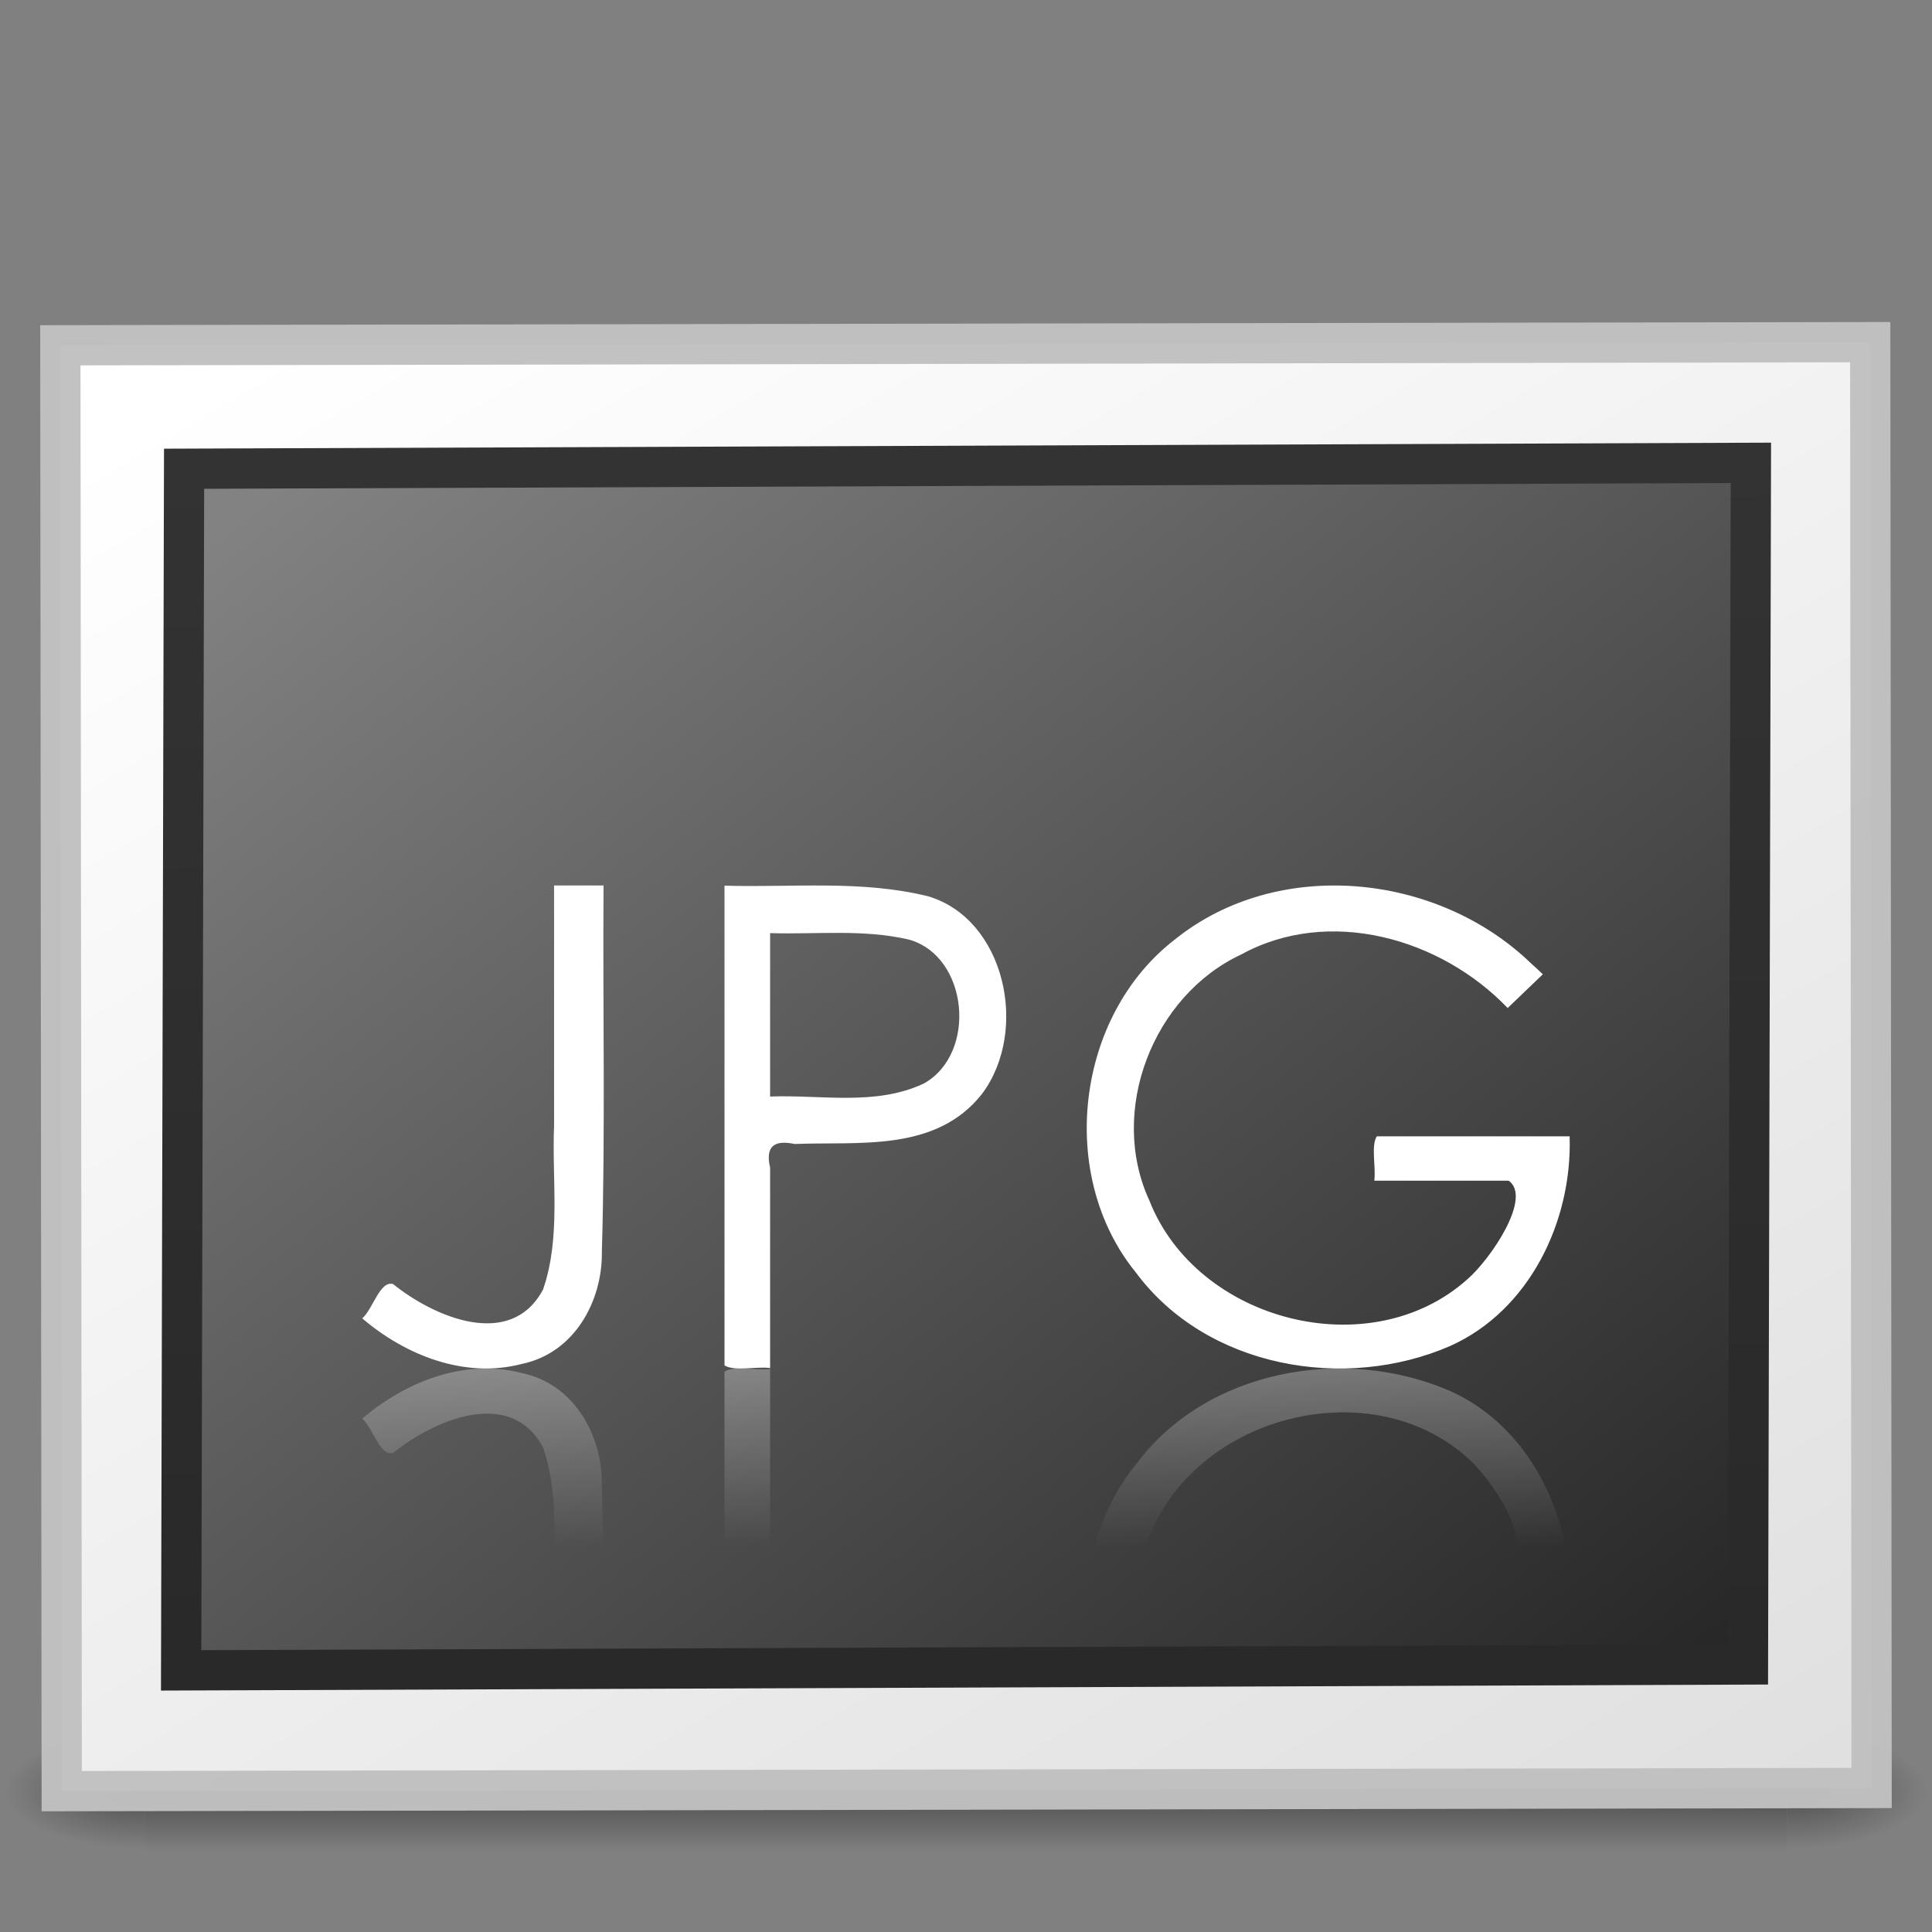 <?xml version="1.0" encoding="UTF-8" standalone="no"?>
<!-- Created with Inkscape (http://www.inkscape.org/) -->
<svg
   xmlns:svg="http://www.w3.org/2000/svg"
   xmlns="http://www.w3.org/2000/svg"
   xmlns:xlink="http://www.w3.org/1999/xlink"
   version="1.0"
   width="48"
   height="48"
   id="svg2453">
  <rect width="100%" height="100%" fill="#808080" stroke="none"/>
  <defs
     id="defs2455">
    <linearGradient
       id="linearGradient3211">
      <stop
         id="stop3213"
         style="stop-color:#ffffff;stop-opacity:1"
         offset="0" />
      <stop
         id="stop3215"
         style="stop-color:#ffffff;stop-opacity:0"
         offset="1" />
    </linearGradient>
    <linearGradient
       x1="22.726"
       y1="34"
       x2="22.726"
       y2="38.432"
       id="linearGradient3217"
       xlink:href="#linearGradient3211"
       gradientUnits="userSpaceOnUse" />
    <radialGradient
       cx="605.714"
       cy="486.648"
       r="117.143"
       fx="605.714"
       fy="486.648"
       id="radialGradient19613"
       xlink:href="#linearGradient5060"
       gradientUnits="userSpaceOnUse"
       gradientTransform="matrix(2.891661e-2,0,0,1.2352939e-2,26.973,38.471)" />
    <linearGradient
       id="linearGradient5060">
      <stop
         id="stop5062"
         style="stop-color:#000000;stop-opacity:1"
         offset="0" />
      <stop
         id="stop5064"
         style="stop-color:#000000;stop-opacity:0"
         offset="1" />
    </linearGradient>
    <radialGradient
       cx="605.714"
       cy="486.648"
       r="117.143"
       fx="605.714"
       fy="486.648"
       id="radialGradient19616"
       xlink:href="#linearGradient5060"
       gradientUnits="userSpaceOnUse"
       gradientTransform="matrix(-2.8916604e-2,0,0,1.2352939e-2,21.027,38.471)" />
    <linearGradient
       id="linearGradient5048">
      <stop
         id="stop5050"
         style="stop-color:#000000;stop-opacity:0"
         offset="0" />
      <stop
         id="stop5056"
         style="stop-color:#000000;stop-opacity:1"
         offset="0.5" />
      <stop
         id="stop5052"
         style="stop-color:#000000;stop-opacity:0"
         offset="1" />
    </linearGradient>
    <linearGradient
       x1="302.857"
       y1="366.648"
       x2="302.857"
       y2="609.505"
       id="linearGradient19619"
       xlink:href="#linearGradient5048"
       gradientUnits="userSpaceOnUse"
       gradientTransform="matrix(8.4497041e-2,0,0,1.2352939e-2,-6.54,38.471)" />
    <linearGradient
       id="linearGradient259-942">
      <stop
         id="stop3802"
         style="stop-color:#ffffff;stop-opacity:1"
         offset="0" />
      <stop
         id="stop3804"
         style="stop-color:#e0e0e0;stop-opacity:1"
         offset="1" />
    </linearGradient>
    <linearGradient
       x1="108.265"
       y1="110.281"
       x2="25.818"
       y2="14.029"
       id="linearGradient2447"
       xlink:href="#linearGradient259-942"
       gradientUnits="userSpaceOnUse"
       gradientTransform="matrix(0.507,0,0,0.351,-58.338,-49.086)" />
    <linearGradient
       id="linearGradient3610-302">
      <stop
         id="stop3796"
         style="stop-color:#333333;stop-opacity:1"
         offset="0" />
      <stop
         id="stop3798"
         style="stop-color:#292929;stop-opacity:1"
         offset="1" />
    </linearGradient>
    <linearGradient
       x1="-24.032"
       y1="-13.091"
       x2="-24.098"
       y2="-40.164"
       id="linearGradient2444"
       xlink:href="#linearGradient3610-302"
       gradientUnits="userSpaceOnUse"
       gradientTransform="matrix(1.114,0,0,1.111,2.751,3.51)" />
    <linearGradient
       id="linearGradient4157-401-351">
      <stop
         id="stop3790"
         style="stop-color:#262626;stop-opacity:1"
         offset="0" />
      <stop
         id="stop3792"
         style="stop-color:#828282;stop-opacity:1"
         offset="1" />
    </linearGradient>
    <linearGradient
       x1="28.938"
       y1="17.333"
       x2="105.365"
       y2="92.824"
       id="linearGradient2442"
       xlink:href="#linearGradient4157-401-351"
       gradientUnits="userSpaceOnUse"
       gradientTransform="matrix(0.491,0,0,0.38,-57.357,-48.338)" />
  </defs>
  <g
     id="layer1">
    <g
       id="g3257"
       style="opacity:0.4">
      <rect
         width="40.8"
         height="3"
         x="3.6"
         y="43"
         id="rect2879"
         style="opacity:1;fill:url(#linearGradient19619);fill-opacity:1;fill-rule:nonzero;stroke:none;stroke-width:1;stroke-linecap:round;stroke-linejoin:miter;marker:none;marker-start:none;marker-mid:none;marker-end:none;stroke-miterlimit:4;stroke-dasharray:none;stroke-dashoffset:0;stroke-opacity:1;visibility:visible;display:inline;overflow:visible" />
      <path
         d="M 3.6,43 C 3.6,43 3.6,46 3.6,46 C 2.111,46.006 7.1054274e-15,45.328 7.1054274e-15,44.5 C 7.1054274e-15,43.672 1.662,43 3.6,43 z"
         id="path2881"
         style="opacity:1;fill:url(#radialGradient19616);fill-opacity:1;fill-rule:nonzero;stroke:none;stroke-width:1;stroke-linecap:round;stroke-linejoin:miter;marker:none;marker-start:none;marker-mid:none;marker-end:none;stroke-miterlimit:4;stroke-dasharray:none;stroke-dashoffset:0;stroke-opacity:1;visibility:visible;display:inline;overflow:visible" />
      <path
         d="M 44.4,43 C 44.4,43 44.4,46 44.4,46 C 45.889,46.006 48,45.328 48,44.5 C 48,43.672 46.338,43 44.4,43 z"
         id="path2883"
         style="opacity:1;fill:url(#radialGradient19613);fill-opacity:1;fill-rule:nonzero;stroke:none;stroke-width:1;stroke-linecap:round;stroke-linejoin:miter;marker:none;marker-start:none;marker-mid:none;marker-end:none;stroke-miterlimit:4;stroke-dasharray:none;stroke-dashoffset:0;stroke-opacity:1;visibility:visible;display:inline;overflow:visible" />
    </g>
    <rect
       width="44.966"
       height="35.922"
       x="-46.457"
       y="-44.503"
       transform="matrix(-1,1.7331702e-3,-9.6052603e-4,-1,0,0)"
       id="rect3580"
       style="fill:url(#linearGradient2447);fill-opacity:1;stroke:#c1c1c1;stroke-width:1;stroke-linecap:round;stroke-linejoin:miter;stroke-miterlimit:4;stroke-dasharray:none;stroke-opacity:0.969" />
    <rect
       width="38.927"
       height="29.854"
       rx="0"
       ry="0"
       x="-43.529"
       y="-41.517"
       transform="matrix(-1,3.7552317e-3,2.4409349e-3,-1,0,0)"
       id="rect3582"
       style="fill:url(#linearGradient2442);fill-opacity:1;stroke:url(#linearGradient2444);stroke-width:1;stroke-linecap:round;stroke-linejoin:miter;stroke-miterlimit:4;stroke-dasharray:none;stroke-opacity:1" />
  </g>
  <path
     d="M 13.766,22 C 14.176,22 14.585,22 14.995,22 C 14.973,25.036 15.042,28.074 14.953,31.109 C 14.968,32.32 14.277,33.619 12.954,33.889 C 11.532,34.258 10.056,33.66 9,32.754 C 9.266,32.527 9.436,31.809 9.766,31.902 C 10.774,32.717 12.685,33.55 13.492,32.038 C 13.942,30.731 13.708,29.323 13.766,27.967 C 13.766,25.978 13.766,23.989 13.766,22 z M 18,22.004 C 18,25.972 18,29.954 18,33.923 C 18.248,34.078 18.78,33.944 19.133,33.988 C 19.133,32.333 19.133,30.666 19.133,29.011 C 19.004,28.455 19.26,28.321 19.745,28.422 C 21.33,28.357 23.251,28.636 24.398,27.177 C 25.58,25.596 24.964,22.824 23.051,22.266 C 21.399,21.859 19.683,22.054 18,22.004 z M 19.133,23.183 C 20.288,23.219 21.456,23.078 22.592,23.346 C 24.056,23.766 24.285,26.164 22.959,26.916 C 21.759,27.485 20.408,27.194 19.133,27.243 C 19.133,25.887 19.133,24.539 19.133,23.183 z M 38.331,24.206 C 38.04,24.485 37.749,24.765 37.458,25.044 C 35.791,23.306 33.021,22.517 30.835,23.715 C 28.648,24.735 27.526,27.596 28.557,29.83 C 29.744,32.843 34.047,33.941 36.457,31.783 C 37.031,31.285 38.075,29.754 37.483,29.334 C 36.37,29.334 35.257,29.334 34.144,29.334 C 34.189,28.991 34.056,28.467 34.207,28.232 C 35.804,28.232 37.4,28.232 38.997,28.232 C 39.065,30.347 37.994,32.562 36.028,33.441 C 33.421,34.576 29.986,33.99 28.226,31.622 C 26.251,29.204 26.727,25.242 29.186,23.344 C 31.746,21.281 35.703,21.685 38.03,23.927 L 38.181,24.064 L 38.331,24.206 L 38.331,24.206 z"
     id="path2435"
     style="font-size:15.907px;font-style:normal;font-variant:normal;font-weight:normal;font-stretch:normal;fill:#ffffff;fill-opacity:1;stroke:none;stroke-width:1px;stroke-linecap:butt;stroke-linejoin:miter;stroke-opacity:1;font-family:Century Gothic;-inkscape-font-specification:Century Gothic" />
  <path
     d="M 13.766,46 C 14.176,46 14.585,46 14.995,46 C 14.973,42.964 15.042,39.926 14.953,36.891 C 14.968,35.68 14.277,34.381 12.954,34.111 C 11.532,33.742 10.056,34.34 9,35.246 C 9.266,35.473 9.436,36.191 9.766,36.098 C 10.774,35.283 12.685,34.45 13.492,35.962 C 13.942,37.269 13.708,38.677 13.766,40.033 C 13.766,42.022 13.766,44.011 13.766,46 z M 18,45.996 C 18,42.028 18,38.046 18,34.077 C 18.248,33.922 18.78,34.056 19.133,34.012 C 19.133,35.667 19.133,37.334 19.133,38.989 C 19.004,39.545 19.26,39.679 19.745,39.578 C 21.33,39.643 23.251,39.364 24.398,40.823 C 25.58,42.404 24.964,45.176 23.051,45.734 C 21.399,46.141 19.683,45.946 18,45.996 z M 19.133,44.817 C 20.288,44.781 21.456,44.922 22.592,44.654 C 24.056,44.234 24.285,41.836 22.959,41.084 C 21.759,40.515 20.408,40.806 19.133,40.757 C 19.133,42.113 19.133,43.461 19.133,44.817 z M 38.331,43.794 C 38.04,43.515 37.749,43.235 37.458,42.956 C 35.791,44.694 33.021,45.483 30.835,44.285 C 28.648,43.265 27.526,40.404 28.557,38.17 C 29.744,35.157 34.047,34.059 36.457,36.217 C 37.031,36.715 38.075,38.246 37.483,38.666 C 36.37,38.666 35.257,38.666 34.144,38.666 C 34.189,39.009 34.056,39.533 34.207,39.768 C 35.804,39.768 37.4,39.768 38.997,39.768 C 39.065,37.653 37.994,35.438 36.028,34.559 C 33.421,33.424 29.986,34.01 28.226,36.378 C 26.251,38.796 26.727,42.758 29.186,44.656 C 31.746,46.719 35.703,46.315 38.03,44.073 L 38.181,43.936 L 38.331,43.794 L 38.331,43.794 z"
     id="path2439"
     style="font-size:15.907px;font-style:normal;font-variant:normal;font-weight:normal;font-stretch:normal;opacity:0.3;fill:url(#linearGradient3217);fill-opacity:1;stroke:none;stroke-width:1px;stroke-linecap:butt;stroke-linejoin:miter;stroke-opacity:1;font-family:Century Gothic;-inkscape-font-specification:Century Gothic" />
</svg>
